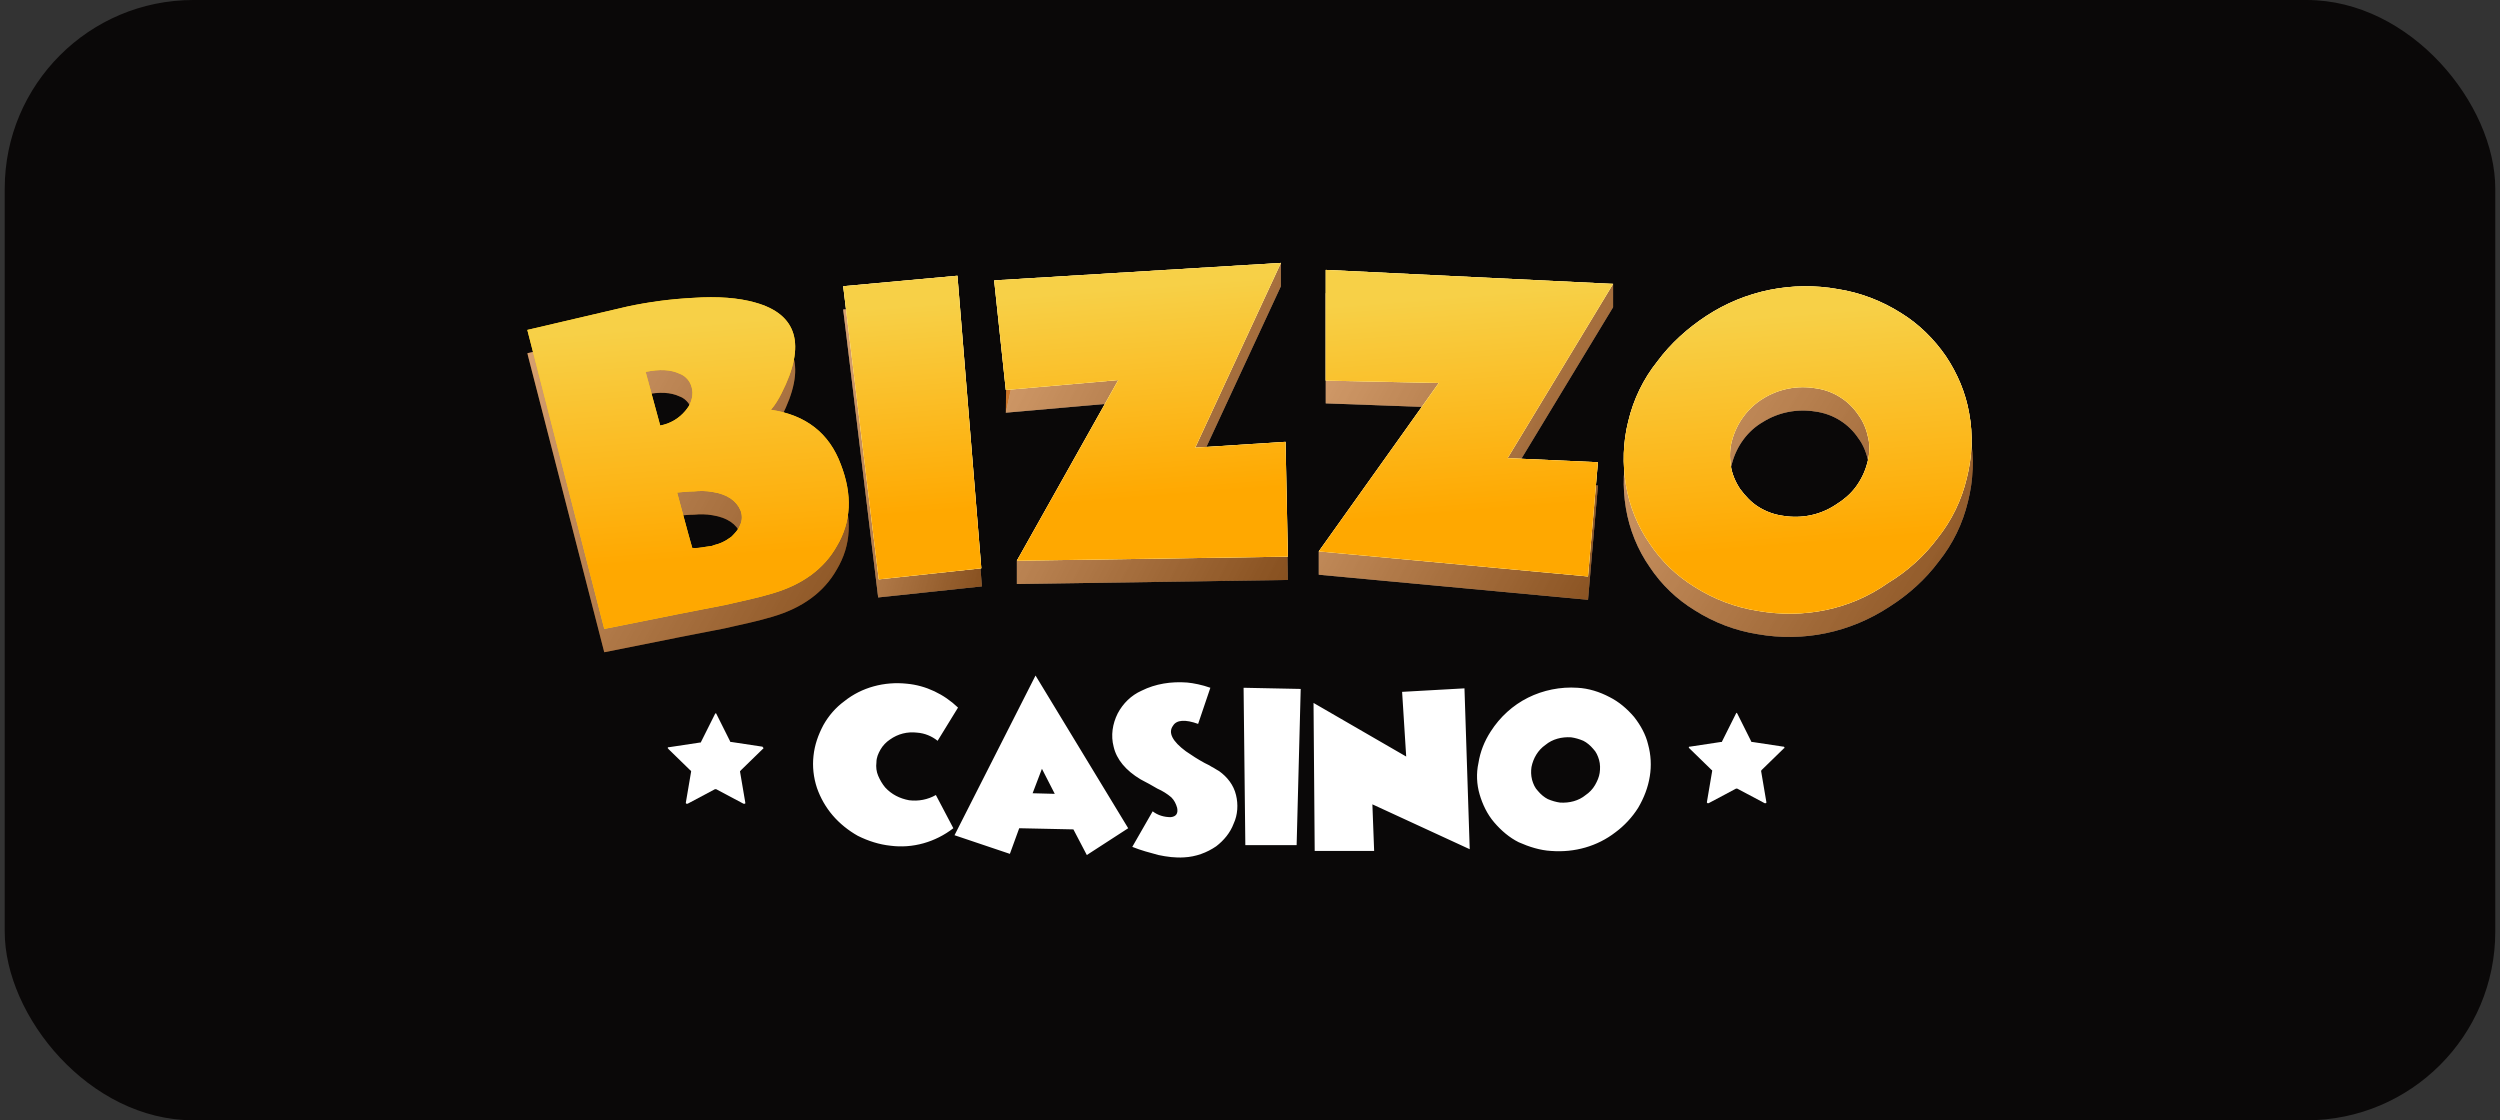 <svg width="212" height="95" viewBox="0 0 212 95" fill="none" xmlns="http://www.w3.org/2000/svg">
<rect x="0" y="0" width="212" height="95" fill="#333333" stroke="none"/>
<rect x="0.4" width="211.2" height="95" rx="16" fill="#0A0808"/>
<g clip-path="url(#clip0_396_3060)">
<g clip-path="url(#clip1_396_3060)">
<g clip-path="url(#clip2_396_3060)">
<path d="M71.306 41.372C72.294 43.942 72.195 46.215 70.96 48.291C69.873 50.218 68.044 51.553 65.523 52.294C64.387 52.64 63.003 52.936 61.471 53.282L59.445 53.678L57.418 54.073L51.241 55.309L44.717 29.955L53.168 27.978C54.997 27.583 56.875 27.336 58.753 27.237C60.878 27.089 62.657 27.237 64.041 27.633C67.599 28.621 68.39 31.191 66.265 35.342C66.018 35.836 65.721 36.331 65.375 36.726C68.341 37.121 70.317 38.654 71.306 41.372ZM55.985 38.011C56.825 37.863 57.567 37.418 58.11 36.775C58.308 36.528 58.506 36.281 58.605 35.935C58.703 35.639 58.753 35.293 58.703 34.996C58.654 34.7 58.555 34.403 58.357 34.156C58.16 33.909 57.913 33.711 57.616 33.612C56.875 33.267 55.936 33.217 54.75 33.464L55.985 38.011ZM62.015 47.5C62.311 47.203 62.608 46.907 62.756 46.511C62.954 46.116 62.954 45.671 62.805 45.276C62.459 44.436 61.669 43.892 60.433 43.694C59.889 43.596 59.346 43.596 58.852 43.645C58.407 43.645 57.962 43.694 57.418 43.744L58.703 48.488C58.703 48.538 59 48.538 59.593 48.439C59.791 48.389 59.988 48.389 60.235 48.34C60.433 48.291 60.532 48.291 60.581 48.241C61.026 48.142 61.471 47.945 61.866 47.648L62.015 47.5ZM74.469 50.663L71.504 26.249L81.289 25.31L83.266 49.724L74.469 50.663ZM109.212 49.18L86.231 49.526V47.549L94.831 34.156L85.292 34.996L85.391 27.138L108.619 22.295V24.272L101.354 39.938L109.015 39.444L109.212 49.18ZM134.664 50.861L111.832 48.736V46.759L121.914 34.551L112.425 34.206V24.865L136.789 24.074V26.051L127.844 40.828L135.504 41.174L134.664 50.861ZM149.046 53.776C147.168 53.48 145.339 52.788 143.708 51.75C142.176 50.811 140.891 49.576 139.903 48.093C138.865 46.61 138.173 44.881 137.877 43.101C137.58 41.322 137.63 39.494 138.124 37.715C138.569 35.836 139.409 34.107 140.595 32.624C142.374 30.301 144.697 28.522 147.415 27.435C150.133 26.348 153.049 26.051 155.916 26.496C157.794 26.792 159.622 27.484 161.253 28.522C162.785 29.461 164.07 30.697 165.108 32.179C166.096 33.662 166.788 35.293 167.085 37.023C167.431 38.851 167.332 40.729 166.887 42.508C166.442 44.386 165.602 46.116 164.416 47.599C163.279 49.131 161.846 50.416 160.215 51.454C156.904 53.628 152.95 54.468 149.046 53.776ZM146.871 39.296C146.674 39.988 146.624 40.729 146.773 41.421C146.871 42.113 147.168 42.805 147.563 43.398C148.008 43.991 148.502 44.535 149.145 44.93C149.787 45.325 150.479 45.572 151.221 45.671C152.753 45.968 154.334 45.622 155.668 44.782C156.311 44.386 156.904 43.892 157.349 43.299C157.794 42.706 158.14 42.014 158.337 41.273C158.535 40.581 158.584 39.84 158.436 39.148C158.288 38.456 158.041 37.764 157.596 37.171C157.184 36.553 156.644 36.03 156.013 35.638C155.383 35.246 154.675 34.994 153.939 34.897C152.407 34.65 150.825 34.947 149.491 35.787C148.206 36.528 147.267 37.813 146.871 39.296Z" fill="#CB7529"/>
<g opacity="0.6">
<path opacity="0.6" d="M71.306 41.372C72.294 43.941 72.195 46.215 70.96 48.291C69.873 50.218 68.044 51.553 65.523 52.294C64.387 52.64 63.003 52.936 61.471 53.282L59.445 53.678L57.418 54.073L51.241 55.309L44.717 29.955L53.168 27.978C54.997 27.583 56.875 27.336 58.753 27.237C60.878 27.089 62.657 27.237 64.041 27.632C67.599 28.621 68.39 31.191 66.265 35.342C66.018 35.836 65.721 36.331 65.375 36.726C68.341 37.121 70.317 38.653 71.306 41.372ZM55.985 38.011C56.825 37.863 57.567 37.418 58.11 36.775C58.308 36.528 58.506 36.281 58.605 35.935C58.703 35.639 58.753 35.293 58.703 34.996C58.654 34.7 58.555 34.403 58.357 34.156C58.16 33.909 57.913 33.711 57.616 33.612C56.875 33.267 55.936 33.217 54.75 33.464L55.985 38.011ZM62.015 47.5C62.311 47.203 62.608 46.907 62.756 46.511C62.954 46.116 62.954 45.671 62.805 45.276C62.459 44.436 61.669 43.892 60.433 43.694C59.889 43.596 59.346 43.596 58.852 43.645C58.407 43.645 57.962 43.694 57.418 43.744L58.703 48.488C58.703 48.538 59 48.538 59.593 48.439C59.791 48.389 59.988 48.389 60.235 48.34C60.433 48.291 60.532 48.291 60.581 48.241C61.026 48.142 61.471 47.945 61.866 47.648L62.015 47.5Z" fill="url(#paint0_linear_396_3060)"/>
<g opacity="0.6">
<path d="M74.469 50.663L71.503 26.249L81.289 25.31L83.266 49.724L74.469 50.663Z" fill="url(#paint1_linear_396_3060)"/>
<path d="M74.469 50.663L71.503 26.249L81.289 25.31L83.266 49.724L74.469 50.663Z" fill="url(#paint2_linear_396_3060)"/>
</g>
<g opacity="0.6">
<path d="M109.212 49.18L86.231 49.526V47.549L94.831 34.156L85.292 34.996L86.725 28.423L85.243 24.321L108.619 22.295V24.272L101.354 39.938L109.014 39.444L109.212 49.18Z" fill="url(#paint3_linear_396_3060)"/>
<path d="M109.212 49.18L86.231 49.526V47.549L94.831 34.156L85.292 34.996L86.725 28.423L85.243 24.321L108.619 22.295V24.272L101.354 39.938L109.014 39.444L109.212 49.18Z" fill="url(#paint4_linear_396_3060)"/>
</g>
<g opacity="0.6">
<path d="M134.664 50.861L111.832 48.736V46.759L121.914 34.552L112.425 34.206V24.865L136.789 24.074V26.051L127.844 40.828L135.504 41.174L134.664 50.861Z" fill="url(#paint5_linear_396_3060)"/>
<path d="M134.664 50.861L111.832 48.736V46.759L121.914 34.552L112.425 34.206V24.865L136.789 24.074V26.051L127.844 40.828L135.504 41.174L134.664 50.861Z" fill="url(#paint6_linear_396_3060)"/>
</g>
<g opacity="0.6">
<path d="M149.046 53.776C147.168 53.48 145.339 52.788 143.708 51.75C142.176 50.811 140.891 49.576 139.903 48.093C138.865 46.61 138.173 44.88 137.877 43.101C137.58 41.322 137.629 39.494 138.124 37.714C138.569 35.836 139.409 34.107 140.595 32.624C142.374 30.301 144.697 28.522 147.415 27.435C150.133 26.348 153.049 26.051 155.915 26.496C157.793 26.792 159.622 27.484 161.253 28.522C162.785 29.461 164.07 30.697 165.108 32.179C166.096 33.662 166.788 35.293 167.085 37.023C167.431 38.851 167.332 40.729 166.887 42.508C166.442 44.386 165.602 46.116 164.416 47.599C163.279 49.131 161.846 50.416 160.215 51.454C156.904 53.628 152.95 54.468 149.046 53.776ZM146.871 39.296C146.674 39.988 146.624 40.729 146.772 41.421C146.871 42.113 147.168 42.805 147.563 43.398C148.008 43.991 148.502 44.535 149.145 44.93C149.787 45.325 150.479 45.572 151.22 45.671C152.752 45.968 154.334 45.622 155.668 44.782C156.311 44.386 156.904 43.892 157.349 43.299C157.793 42.706 158.139 42.014 158.337 41.273C158.535 40.581 158.584 39.84 158.436 39.148C158.288 38.456 158.041 37.764 157.596 37.171C157.184 36.553 156.644 36.03 156.013 35.638C155.382 35.246 154.675 34.993 153.939 34.897C152.407 34.65 150.825 34.947 149.491 35.787C148.206 36.528 147.267 37.813 146.871 39.296Z" fill="url(#paint7_linear_396_3060)"/>
<path d="M149.046 53.776C147.168 53.48 145.339 52.788 143.708 51.75C142.176 50.811 140.891 49.576 139.903 48.093C138.865 46.61 138.173 44.88 137.877 43.101C137.58 41.322 137.629 39.494 138.124 37.714C138.569 35.836 139.409 34.107 140.595 32.624C142.374 30.301 144.697 28.522 147.415 27.435C150.133 26.348 153.049 26.051 155.915 26.496C157.793 26.792 159.622 27.484 161.253 28.522C162.785 29.461 164.07 30.697 165.108 32.179C166.096 33.662 166.788 35.293 167.085 37.023C167.431 38.851 167.332 40.729 166.887 42.508C166.442 44.386 165.602 46.116 164.416 47.599C163.279 49.131 161.846 50.416 160.215 51.454C156.904 53.628 152.95 54.468 149.046 53.776ZM146.871 39.296C146.674 39.988 146.624 40.729 146.772 41.421C146.871 42.113 147.168 42.805 147.563 43.398C148.008 43.991 148.502 44.535 149.145 44.93C149.787 45.325 150.479 45.572 151.22 45.671C152.752 45.968 154.334 45.622 155.668 44.782C156.311 44.386 156.904 43.892 157.349 43.299C157.793 42.706 158.139 42.014 158.337 41.273C158.535 40.581 158.584 39.84 158.436 39.148C158.288 38.456 158.041 37.764 157.596 37.171C157.184 36.553 156.644 36.03 156.013 35.638C155.382 35.246 154.675 34.993 153.939 34.897C152.407 34.65 150.825 34.947 149.491 35.787C148.206 36.528 147.267 37.813 146.871 39.296Z" fill="url(#paint8_linear_396_3060)"/>
</g>
</g>
<path d="M80.844 70.234C79.312 71.42 77.385 71.963 75.507 71.716C74.568 71.617 73.629 71.321 72.739 70.876C71.948 70.431 71.207 69.838 70.614 69.146C70.021 68.454 69.576 67.664 69.28 66.823C68.983 65.934 68.884 64.995 68.983 64.105C69.082 63.166 69.379 62.326 69.823 61.486C70.268 60.695 70.861 60.003 71.603 59.46C73.085 58.274 75.013 57.779 76.891 57.977C78.522 58.125 80.053 58.867 81.24 60.003L79.51 62.82C79.016 62.425 78.423 62.178 77.78 62.129C76.94 62.03 76.149 62.227 75.457 62.721C75.161 62.919 74.864 63.216 74.667 63.562C74.469 63.908 74.321 64.254 74.321 64.649C74.271 65.044 74.321 65.44 74.469 65.786C74.617 66.132 74.815 66.478 75.062 66.774C75.606 67.367 76.297 67.713 77.088 67.861C77.879 67.96 78.67 67.812 79.362 67.417L80.844 70.234ZM85.638 72.408L80.943 70.827L87.813 57.285L95.671 70.234L92.162 72.507L91.025 70.332L86.429 70.234L85.638 72.408ZM89.444 67.318L88.356 65.193L87.566 67.268L89.444 67.318ZM102.639 58.323L101.601 61.387C100.514 60.992 99.773 61.041 99.476 61.535C99.031 62.129 99.427 62.87 100.563 63.71C101.058 64.056 101.601 64.402 102.145 64.698L102.343 64.797L102.54 64.896C102.689 64.995 102.787 65.044 102.886 65.094C103.133 65.242 103.282 65.341 103.381 65.39C104.072 65.885 104.616 66.576 104.814 67.417C105.011 68.207 104.962 69.097 104.616 69.838C104.32 70.629 103.776 71.272 103.133 71.766C102.343 72.309 101.404 72.655 100.415 72.705C99.674 72.754 98.933 72.655 98.241 72.507C97.499 72.309 96.758 72.112 96.017 71.815L97.746 68.8C98.191 69.146 98.735 69.295 99.278 69.295C99.723 69.245 99.921 68.998 99.822 68.504C99.723 68.158 99.575 67.861 99.328 67.614C98.982 67.318 98.587 67.071 98.142 66.873L97.796 66.675L97.45 66.478C97.153 66.329 96.906 66.181 96.709 66.082C95.473 65.341 94.682 64.402 94.435 63.315C94.188 62.376 94.336 61.387 94.781 60.498C95.226 59.657 95.918 58.965 96.808 58.57C97.994 57.977 99.328 57.779 100.662 57.878C101.206 57.928 101.947 58.076 102.639 58.323ZM105.604 71.667L105.456 58.323L110.3 58.422L109.954 71.667H105.604ZM111.486 72.161L111.387 59.608L119.245 64.155L118.899 58.669L124.187 58.372L124.632 72.013L116.378 68.207L116.527 72.161H111.486ZM131.551 72.161C130.612 72.112 129.673 71.815 128.783 71.42C127.992 71.024 127.301 70.431 126.708 69.739C126.114 69.047 125.719 68.207 125.472 67.367C125.225 66.527 125.175 65.588 125.373 64.698C125.521 63.759 125.867 62.87 126.411 62.03C127.202 60.794 128.289 59.806 129.574 59.163C130.859 58.521 132.342 58.224 133.775 58.323C134.714 58.372 135.653 58.669 136.493 59.114C137.284 59.509 137.976 60.102 138.569 60.794C139.112 61.486 139.557 62.277 139.755 63.117C140.002 64.007 140.051 64.945 139.903 65.835C139.755 66.774 139.409 67.664 138.915 68.504C138.42 69.295 137.729 70.036 136.987 70.58C135.455 71.766 133.528 72.309 131.551 72.161ZM129.87 65.044C129.821 65.39 129.821 65.736 129.92 66.132C130.019 66.478 130.167 66.823 130.414 67.071C130.661 67.367 130.958 67.614 131.254 67.763C131.6 67.911 131.946 68.01 132.292 68.059C133.083 68.109 133.874 67.911 134.467 67.417C134.763 67.219 135.06 66.922 135.257 66.576C135.455 66.231 135.603 65.885 135.653 65.539C135.702 65.193 135.702 64.797 135.603 64.451C135.505 64.105 135.356 63.759 135.109 63.512C134.862 63.216 134.566 62.969 134.269 62.82C133.923 62.672 133.577 62.573 133.231 62.524C132.44 62.474 131.65 62.672 131.057 63.166C130.414 63.611 130.019 64.303 129.87 65.044Z" fill="white"/>
<path d="M71.306 39.395C72.294 41.965 72.195 44.238 70.96 46.314C69.873 48.241 68.044 49.576 65.523 50.317C64.387 50.663 63.003 50.959 61.471 51.305L59.445 51.701L57.418 52.096L51.241 53.332L44.717 27.978L53.168 26.002C54.997 25.606 56.875 25.359 58.753 25.26C60.878 25.112 62.657 25.26 64.041 25.656C67.599 26.644 68.39 29.214 66.265 33.365C66.018 33.86 65.721 34.354 65.375 34.749C68.341 35.194 70.317 36.726 71.306 39.395ZM55.985 36.084C56.825 35.935 57.567 35.49 58.11 34.848C58.308 34.601 58.506 34.354 58.605 34.008C58.703 33.711 58.753 33.365 58.703 33.069C58.654 32.772 58.555 32.476 58.357 32.229C58.16 31.982 57.913 31.784 57.616 31.685C56.875 31.339 55.936 31.29 54.75 31.537L55.985 36.084ZM62.015 45.523C62.311 45.227 62.608 44.93 62.756 44.535C62.954 44.139 62.954 43.694 62.805 43.299C62.459 42.459 61.669 41.915 60.433 41.718C59.889 41.619 59.346 41.619 58.852 41.668C58.407 41.668 57.962 41.718 57.418 41.767C58.259 44.93 58.703 46.462 58.703 46.462C58.703 46.462 59 46.511 59.593 46.413C59.791 46.363 59.988 46.363 60.235 46.314C60.334 46.314 60.483 46.264 60.581 46.215C61.026 46.116 61.471 45.918 61.866 45.622L62.015 45.523ZM74.518 49.131L71.504 24.272L81.19 23.382L83.216 48.192L74.518 49.131ZM109.212 47.203L86.231 47.549L94.831 32.229L85.292 33.069L84.304 23.778L108.619 22.295L101.354 37.962L109.015 37.467L109.212 47.203ZM134.664 48.884L111.832 46.759L122.012 32.476L112.425 32.278V22.888L136.789 24.074L127.844 38.851L135.504 39.197L134.664 48.884ZM149.046 51.8C147.168 51.503 145.339 50.811 143.708 49.773C142.176 48.834 140.891 47.599 139.903 46.116C138.865 44.633 138.173 42.904 137.877 41.124C137.58 39.345 137.63 37.517 138.074 35.738C138.519 33.86 139.359 32.13 140.545 30.647C141.682 29.115 143.115 27.83 144.697 26.792C148.008 24.618 152.011 23.827 155.866 24.519C157.744 24.815 159.573 25.507 161.204 26.545C162.736 27.484 164.021 28.769 165.009 30.202C165.998 31.685 166.689 33.316 166.986 35.046C167.332 36.874 167.233 38.752 166.788 40.532C166.344 42.41 165.503 44.139 164.317 45.622C163.181 47.154 161.747 48.439 160.116 49.427C156.904 51.701 152.95 52.492 149.046 51.8ZM146.871 37.368C146.674 38.06 146.674 38.802 146.773 39.494C146.871 40.185 147.168 40.877 147.563 41.471C148.008 42.063 148.502 42.607 149.145 43.003C149.787 43.398 150.479 43.645 151.221 43.744C152.753 43.991 154.334 43.694 155.668 42.805C156.311 42.41 156.904 41.915 157.349 41.322C157.794 40.729 158.14 40.037 158.337 39.296C158.535 38.604 158.584 37.863 158.436 37.171C158.288 36.479 158.041 35.787 157.596 35.194C157.184 34.576 156.644 34.053 156.013 33.661C155.383 33.269 154.675 33.017 153.939 32.921C152.407 32.673 150.825 32.97 149.491 33.81C148.206 34.601 147.267 35.886 146.871 37.368Z" fill="#FFCE07"/>
<path d="M71.306 39.395C72.294 41.965 72.195 44.238 70.96 46.314C69.873 48.242 68.044 49.576 65.523 50.317C64.387 50.663 63.003 50.96 61.471 51.306L59.445 51.701L57.418 52.096L51.241 53.332L44.717 27.979L53.168 26.002C54.997 25.606 56.875 25.359 58.753 25.261C60.878 25.112 62.657 25.261 64.041 25.656C67.599 26.644 68.39 29.214 66.265 33.366C66.018 33.86 65.721 34.354 65.375 34.749C68.341 35.194 70.317 36.726 71.306 39.395ZM55.985 36.084C56.825 35.936 57.567 35.491 58.11 34.848C58.308 34.601 58.506 34.354 58.605 34.008C58.703 33.712 58.753 33.366 58.703 33.069C58.654 32.773 58.555 32.476 58.357 32.229C58.16 31.982 57.913 31.784 57.616 31.685C56.875 31.339 55.936 31.29 54.75 31.537L55.985 36.084ZM62.015 45.523C62.311 45.227 62.608 44.93 62.756 44.535C62.954 44.139 62.954 43.695 62.805 43.299C62.459 42.459 61.669 41.916 60.433 41.718C59.889 41.619 59.346 41.619 58.852 41.669C58.407 41.669 57.962 41.718 57.418 41.767C58.259 44.93 58.703 46.462 58.703 46.462C58.703 46.462 59 46.512 59.593 46.413C59.791 46.364 59.988 46.364 60.235 46.314C60.334 46.314 60.483 46.265 60.581 46.215C61.026 46.116 61.471 45.919 61.866 45.622L62.015 45.523Z" fill="url(#paint9_linear_396_3060)"/>
<path d="M74.518 49.13L71.503 24.271L81.19 23.382L83.216 48.191L74.518 49.13Z" fill="url(#paint10_linear_396_3060)"/>
<path d="M74.518 49.13L71.503 24.271L81.19 23.382L83.216 48.191L74.518 49.13Z" fill="url(#paint11_linear_396_3060)"/>
<path d="M109.212 47.203L86.231 47.549L94.831 32.229L85.292 33.069L84.304 23.778L108.619 22.295L101.354 37.962L109.014 37.467L109.212 47.203Z" fill="url(#paint12_linear_396_3060)"/>
<path d="M109.212 47.203L86.231 47.549L94.831 32.229L85.292 33.069L84.304 23.778L108.619 22.295L101.354 37.962L109.014 37.467L109.212 47.203Z" fill="url(#paint13_linear_396_3060)"/>
<path d="M134.664 48.883L111.832 46.758L122.012 32.475L112.425 32.278V22.888L136.789 24.074L127.844 38.851L135.504 39.197L134.664 48.883Z" fill="url(#paint14_linear_396_3060)"/>
<path d="M134.664 48.883L111.832 46.758L122.012 32.475L112.425 32.278V22.888L136.789 24.074L127.844 38.851L135.504 39.197L134.664 48.883Z" fill="url(#paint15_linear_396_3060)"/>
<path d="M149.046 51.8C147.168 51.503 145.339 50.811 143.708 49.773C142.176 48.834 140.891 47.599 139.903 46.116C138.865 44.633 138.173 42.904 137.877 41.124C137.58 39.345 137.629 37.517 138.074 35.737C138.519 33.859 139.359 32.13 140.545 30.647C141.682 29.115 143.115 27.83 144.697 26.792C148.008 24.618 152.011 23.827 155.866 24.519C157.744 24.815 159.573 25.507 161.204 26.545C162.736 27.484 164.021 28.769 165.009 30.202C165.997 31.685 166.689 33.316 166.986 35.046C167.332 36.874 167.233 38.752 166.788 40.531C166.343 42.409 165.503 44.139 164.317 45.622C163.18 47.154 161.747 48.439 160.116 49.427C156.904 51.701 152.95 52.491 149.046 51.8ZM146.871 37.368C146.674 38.06 146.674 38.802 146.772 39.494C146.871 40.185 147.168 40.877 147.563 41.47C148.008 42.063 148.502 42.607 149.145 43.002C149.787 43.398 150.479 43.645 151.22 43.744C152.752 43.991 154.334 43.694 155.668 42.805C156.311 42.409 156.904 41.915 157.349 41.322C157.793 40.729 158.139 40.037 158.337 39.296C158.535 38.604 158.584 37.863 158.436 37.171C158.288 36.479 158.041 35.787 157.596 35.194C157.184 34.576 156.644 34.053 156.013 33.661C155.382 33.269 154.675 33.017 153.939 32.92C152.407 32.673 150.825 32.97 149.491 33.81C148.206 34.601 147.267 35.886 146.871 37.368Z" fill="url(#paint16_linear_396_3060)"/>
<path d="M149.046 51.8C147.168 51.503 145.339 50.811 143.708 49.773C142.176 48.834 140.891 47.599 139.903 46.116C138.865 44.633 138.173 42.904 137.877 41.124C137.58 39.345 137.629 37.517 138.074 35.737C138.519 33.859 139.359 32.13 140.545 30.647C141.682 29.115 143.115 27.83 144.697 26.792C148.008 24.618 152.011 23.827 155.866 24.519C157.744 24.815 159.573 25.507 161.204 26.545C162.736 27.484 164.021 28.769 165.009 30.202C165.997 31.685 166.689 33.316 166.986 35.046C167.332 36.874 167.233 38.752 166.788 40.531C166.343 42.409 165.503 44.139 164.317 45.622C163.18 47.154 161.747 48.439 160.116 49.427C156.904 51.701 152.95 52.491 149.046 51.8ZM146.871 37.368C146.674 38.06 146.674 38.802 146.772 39.494C146.871 40.185 147.168 40.877 147.563 41.47C148.008 42.063 148.502 42.607 149.145 43.002C149.787 43.398 150.479 43.645 151.22 43.744C152.752 43.991 154.334 43.694 155.668 42.805C156.311 42.409 156.904 41.915 157.349 41.322C157.793 40.729 158.139 40.037 158.337 39.296C158.535 38.604 158.584 37.863 158.436 37.171C158.288 36.479 158.041 35.787 157.596 35.194C157.184 34.576 156.644 34.053 156.013 33.661C155.382 33.269 154.675 33.017 153.939 32.92C152.407 32.673 150.825 32.97 149.491 33.81C148.206 34.601 147.267 35.886 146.871 37.368Z" fill="url(#paint17_linear_396_3060)"/>
<path d="M147.316 60.498L148.502 62.87C148.502 62.87 148.502 62.919 148.552 62.919H148.601L151.221 63.315H151.27L151.319 63.364V63.413C151.319 63.413 151.319 63.463 151.27 63.463L149.392 65.292C149.392 65.292 149.392 65.341 149.343 65.341V65.39L149.787 68.01V68.059C149.787 68.059 149.787 68.109 149.738 68.109H149.688H149.639L147.316 66.873H147.267H147.217L144.895 68.109H144.845H144.796L144.746 68.059V68.01L145.191 65.39V65.341C145.191 65.341 145.191 65.292 145.142 65.292L143.264 63.463L143.214 63.413V63.364C143.214 63.364 143.214 63.315 143.264 63.315H143.313L145.932 62.919H145.982C145.982 62.919 146.031 62.919 146.031 62.87L147.217 60.498C147.217 60.498 147.217 60.448 147.267 60.448H147.316C147.217 60.448 147.267 60.448 147.316 60.498ZM60.73 60.498L61.916 62.87C61.916 62.87 61.916 62.919 61.965 62.919H62.015L64.634 63.315C64.634 63.315 64.683 63.315 64.683 63.364L64.733 63.413V63.463C64.733 63.463 64.733 63.512 64.683 63.512L62.805 65.341C62.805 65.341 62.805 65.39 62.756 65.39V65.44L63.201 68.059V68.109C63.201 68.109 63.201 68.158 63.151 68.158H63.102H63.053L60.73 66.922H60.68H60.631L58.308 68.158H58.259H58.209L58.16 68.109V68.059L58.605 65.44V65.39C58.605 65.39 58.605 65.341 58.555 65.341L56.677 63.512C56.677 63.512 56.677 63.463 56.628 63.463V63.413C56.628 63.413 56.628 63.364 56.677 63.364H56.727L59.346 62.969H59.395C59.395 62.969 59.445 62.969 59.445 62.919L60.631 60.547C60.631 60.547 60.631 60.498 60.68 60.498H60.73C60.68 60.448 60.631 60.448 60.73 60.498Z" fill="white"/>
</g>
</g>
</g>
<defs>
<linearGradient id="paint0_linear_396_3060" x1="40.444" y1="31.487" x2="76.256" y2="52.005" gradientUnits="userSpaceOnUse">
<stop stop-color="white"/>
<stop offset="1"/>
</linearGradient>
<linearGradient id="paint1_linear_396_3060" x1="1023.51" y1="38.01" x2="1441.17" y2="38.01" gradientUnits="userSpaceOnUse">
<stop stop-color="white"/>
<stop offset="1"/>
</linearGradient>
<linearGradient id="paint2_linear_396_3060" x1="67.988" y1="35.299" x2="87.078" y2="40.532" gradientUnits="userSpaceOnUse">
<stop stop-color="white"/>
<stop offset="1"/>
</linearGradient>
<linearGradient id="paint3_linear_396_3060" x1="3018.55" y1="35.914" x2="4751.84" y2="35.914" gradientUnits="userSpaceOnUse">
<stop stop-color="white"/>
<stop offset="1"/>
</linearGradient>
<linearGradient id="paint4_linear_396_3060" x1="81.028" y1="27.385" x2="113.939" y2="44.485" gradientUnits="userSpaceOnUse">
<stop stop-color="white"/>
<stop offset="1"/>
</linearGradient>
<linearGradient id="paint5_linear_396_3060" x1="5170.97" y1="37.477" x2="7052.94" y2="37.477" gradientUnits="userSpaceOnUse">
<stop stop-color="white"/>
<stop offset="1"/>
</linearGradient>
<linearGradient id="paint6_linear_396_3060" x1="108.269" y1="27.574" x2="141.677" y2="45.983" gradientUnits="userSpaceOnUse">
<stop stop-color="white"/>
<stop offset="1"/>
</linearGradient>
<linearGradient id="paint7_linear_396_3060" x1="8447.17" y1="40.153" x2="11094" y2="40.153" gradientUnits="userSpaceOnUse">
<stop stop-color="white"/>
<stop offset="1"/>
</linearGradient>
<linearGradient id="paint8_linear_396_3060" x1="134.252" y1="28.632" x2="171.179" y2="51.94" gradientUnits="userSpaceOnUse">
<stop stop-color="white"/>
<stop offset="1"/>
</linearGradient>
<linearGradient id="paint9_linear_396_3060" x1="57.74" y1="27.564" x2="59.32" y2="47.33" gradientUnits="userSpaceOnUse">
<stop stop-color="#F7D047"/>
<stop offset="1" stop-color="#FFA800"/>
</linearGradient>
<linearGradient id="paint10_linear_396_3060" x1="158.145" y1="496.787" x2="419.032" y2="1993.13" gradientUnits="userSpaceOnUse">
<stop stop-color="white"/>
<stop offset="1" stop-color="#FFCE07"/>
</linearGradient>
<linearGradient id="paint11_linear_396_3060" x1="76.538" y1="25.921" x2="77.943" y2="43.494" gradientUnits="userSpaceOnUse">
<stop stop-color="#F7D047"/>
<stop offset="1" stop-color="#FFA800"/>
</linearGradient>
<linearGradient id="paint12_linear_396_3060" x1="134.728" y1="498.414" x2="255.954" y2="2004.43" gradientUnits="userSpaceOnUse">
<stop stop-color="white"/>
<stop offset="1" stop-color="#FFCE07"/>
</linearGradient>
<linearGradient id="paint13_linear_396_3060" x1="96.567" y1="24.349" x2="97.99" y2="42.152" gradientUnits="userSpaceOnUse">
<stop stop-color="#F7D047"/>
<stop offset="1" stop-color="#FFA800"/>
</linearGradient>
<linearGradient id="paint14_linear_396_3060" x1="163.767" y1="512.587" x2="291.819" y2="2061.54" gradientUnits="userSpaceOnUse">
<stop stop-color="white"/>
<stop offset="1" stop-color="#FFCE07"/>
</linearGradient>
<linearGradient id="paint15_linear_396_3060" x1="123.495" y1="25.088" x2="124.955" y2="43.369" gradientUnits="userSpaceOnUse">
<stop stop-color="#F7D047"/>
<stop offset="1" stop-color="#FFA800"/>
</linearGradient>
<linearGradient id="paint16_linear_396_3060" x1="190.362" y1="547.356" x2="313.422" y2="2201.27" gradientUnits="userSpaceOnUse">
<stop stop-color="white"/>
<stop offset="1" stop-color="#FFCE07"/>
</linearGradient>
<linearGradient id="paint17_linear_396_3060" x1="151.556" y1="26.648" x2="153.114" y2="46.153" gradientUnits="userSpaceOnUse">
<stop stop-color="#F7D047"/>
<stop offset="1" stop-color="#FFA800"/>
</linearGradient>
<clipPath id="clip0_396_3060">
<rect width="122.59" height="50.41" fill="white" transform="translate(44.705 22.295)"/>
</clipPath>
<clipPath id="clip1_396_3060">
<rect width="122.59" height="50.41" fill="white" transform="translate(44.705 22.295)"/>
</clipPath>
<clipPath id="clip2_396_3060">
<rect width="122.565" height="50.41" fill="white" transform="translate(44.717 22.295)"/>
</clipPath>
</defs>
</svg>
